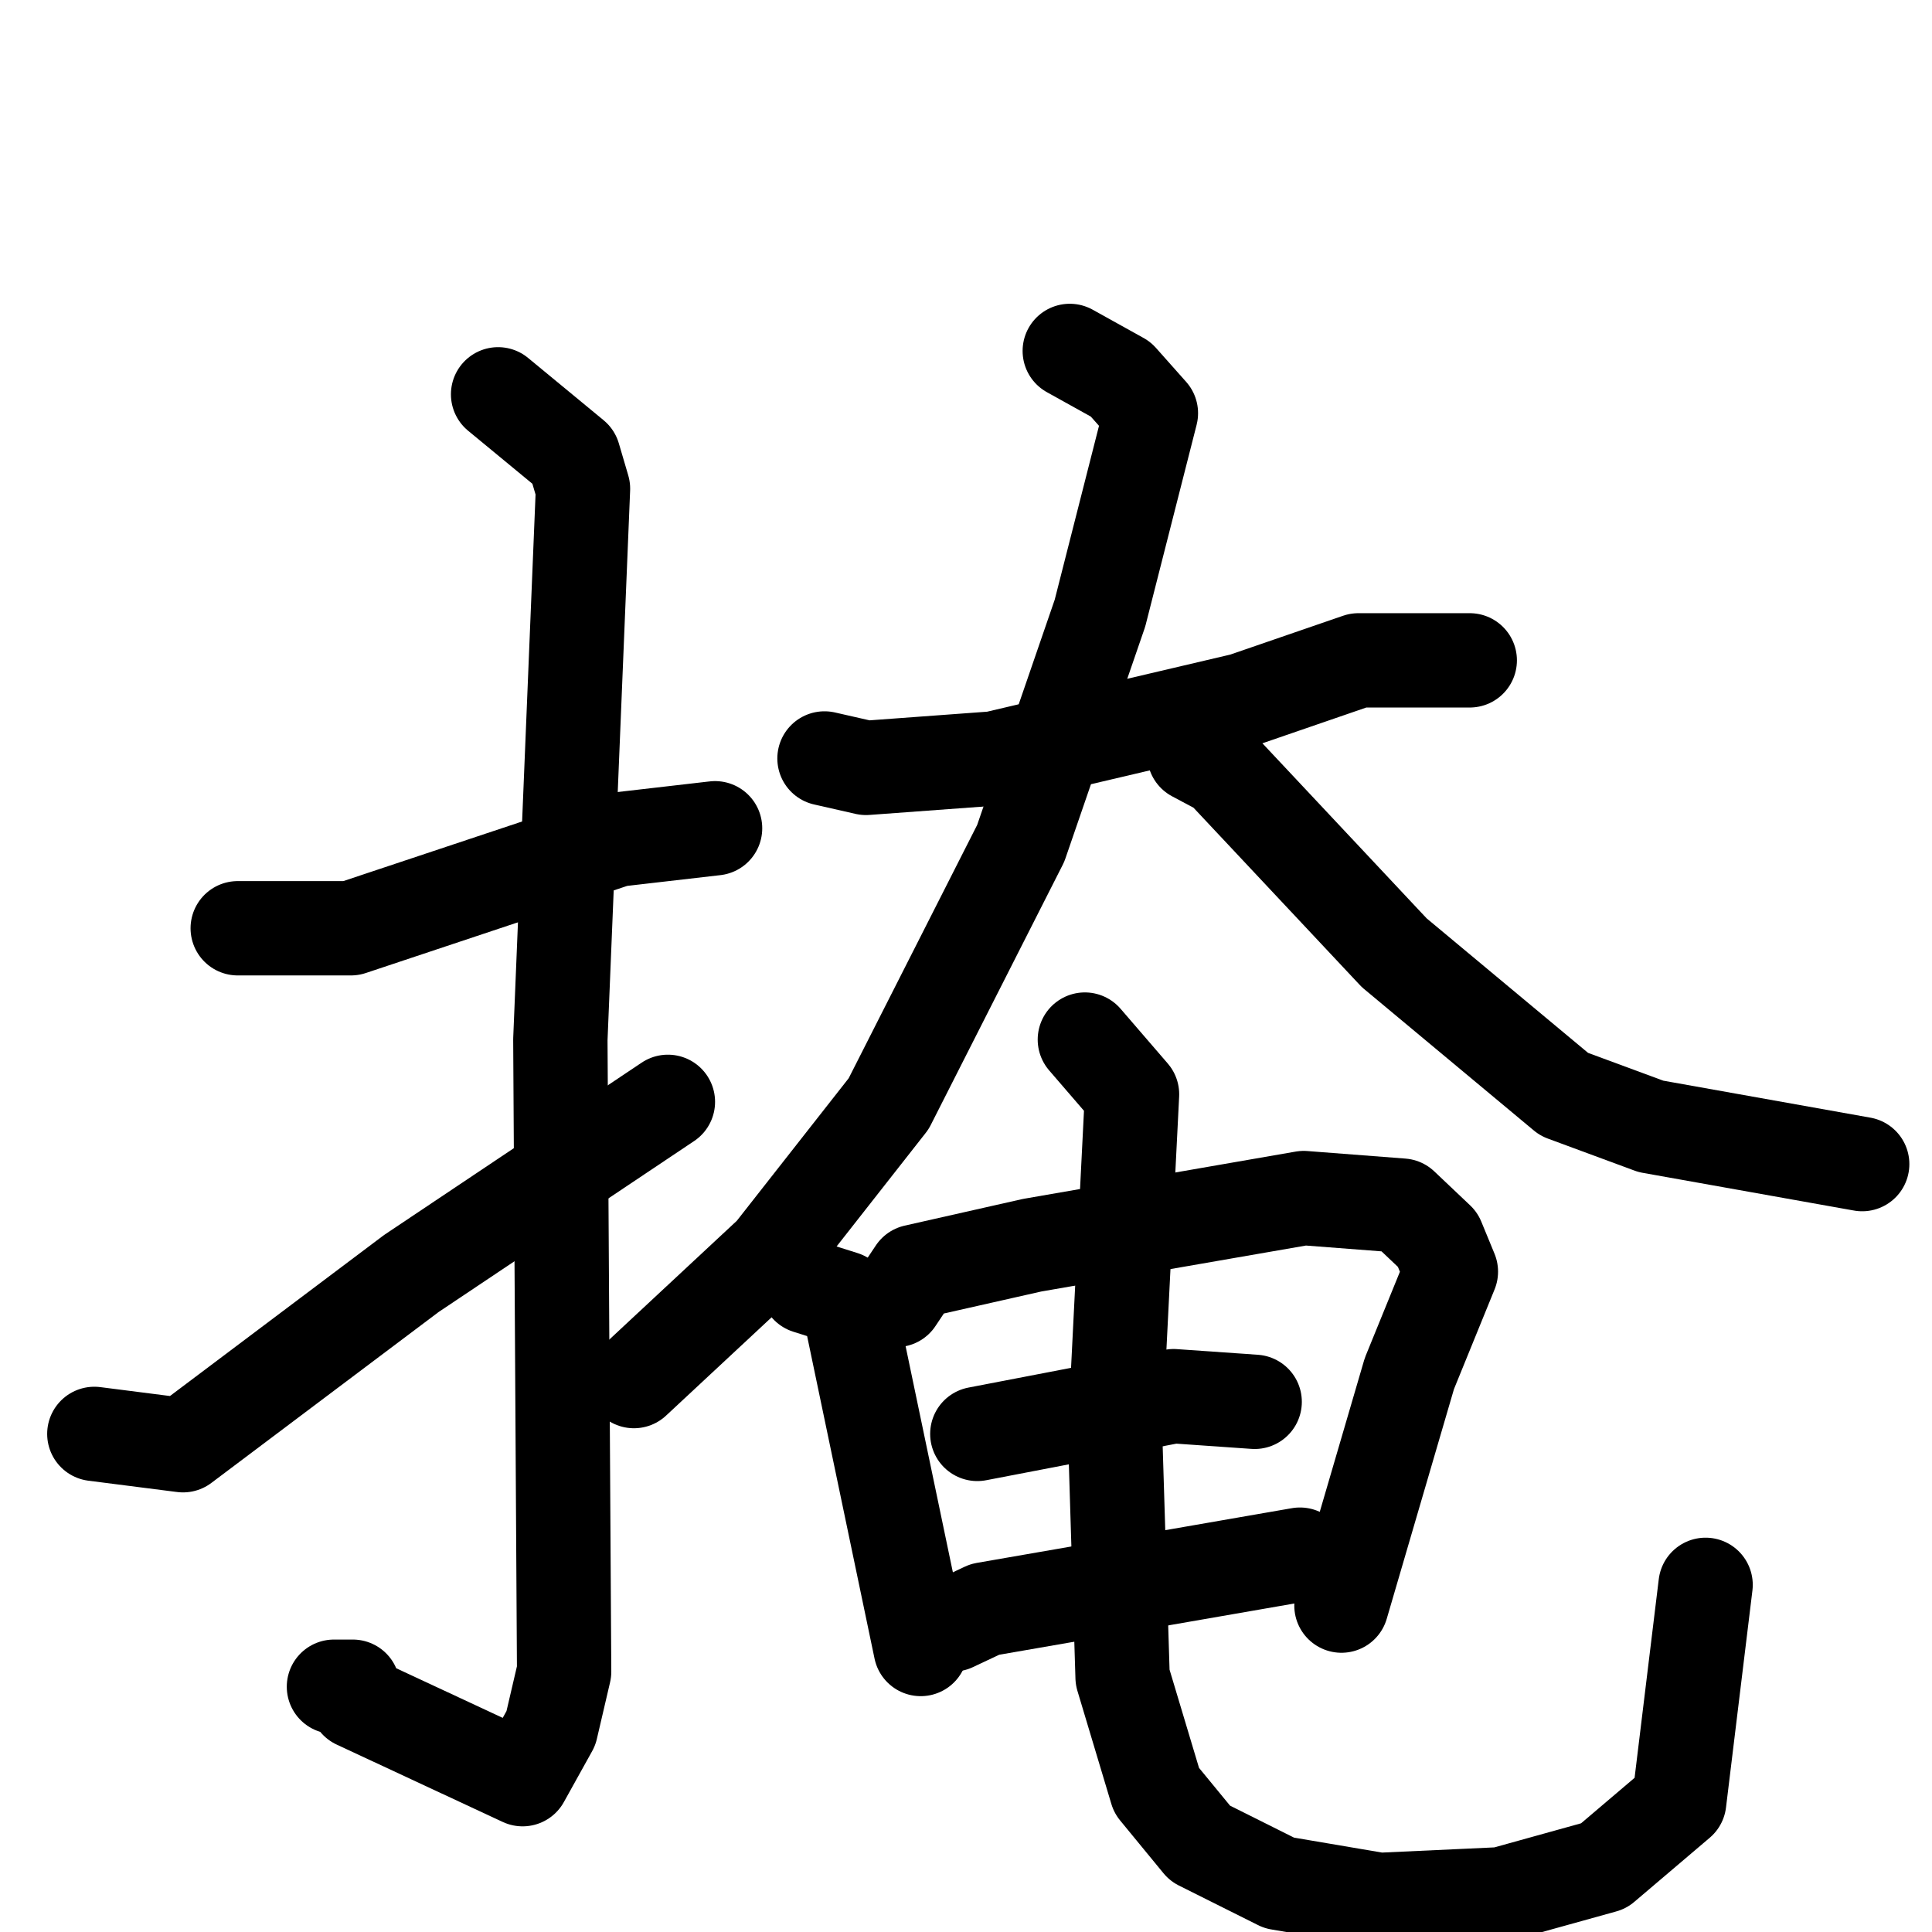 <svg xmlns="http://www.w3.org/2000/svg" viewBox="0 0 1024 1024">
  <g style="fill:none;stroke:#000000;stroke-width:50;stroke-linecap:round;stroke-linejoin:round;" transform="scale(1, 1) translate(0, 0)">
    <path d="M 126.0,492.0 L 186.0,492.0 L 327.0,445.0 L 379.0,439.0"/>
    <path d="M 264.0,209.0 L 304.0,242.0 L 309.0,259.0 L 297.0,551.0 L 299.0,886.0 L 292.0,916.0 L 277.0,943.0 L 189.0,902.0 L 187.0,894.0 L 177.0,894.0"/>
    <path d="M 50.0,760.0 L 97.0,766.0 L 218.0,675.0 L 354.0,584.0"/>
    <path d="M 437.0,402.0 L 459.0,407.0 L 527.0,402.0 L 659.0,371.0 L 720.0,350.0 L 779.0,350.0"/>
    <path d="M 567.0,186.0 L 594.0,201.0 L 610.0,219.0 L 583.0,325.0 L 541.0,447.0 L 471.0,585.0 L 409.0,664.0 L 336.0,732.0"/>
    <path d="M 633.0,400.0 L 648.0,408.0 L 739.0,505.0 L 829.0,580.0 L 875.0,597.0 L 987.0,617.0"/>
    <path d="M 428.0,682.0 L 447.0,688.0 L 451.0,697.0 L 488.0,874.0"/>
    <path d="M 475.0,689.0 L 485.0,674.0 L 547.0,660.0 L 691.0,635.0 L 743.0,639.0 L 762.0,657.0 L 769.0,674.0 L 747.0,728.0 L 711.0,851.0"/>
    <path d="M 518.0,760.0 L 622.0,740.0 L 665.0,743.0"/>
    <path d="M 505.0,861.0 L 522.0,853.0 L 689.0,824.0"/>
    <path d="M 575.0,551.0 L 600.0,580.0 L 591.0,759.0 L 595.0,889.0 L 613.0,949.0 L 636.0,977.0 L 678.0,998.0 L 731.0,1007.0 L 796.0,1004.0 L 850.0,989.0 L 890.0,955.0 L 904.0,840.0"/>
  </g>
</svg>
